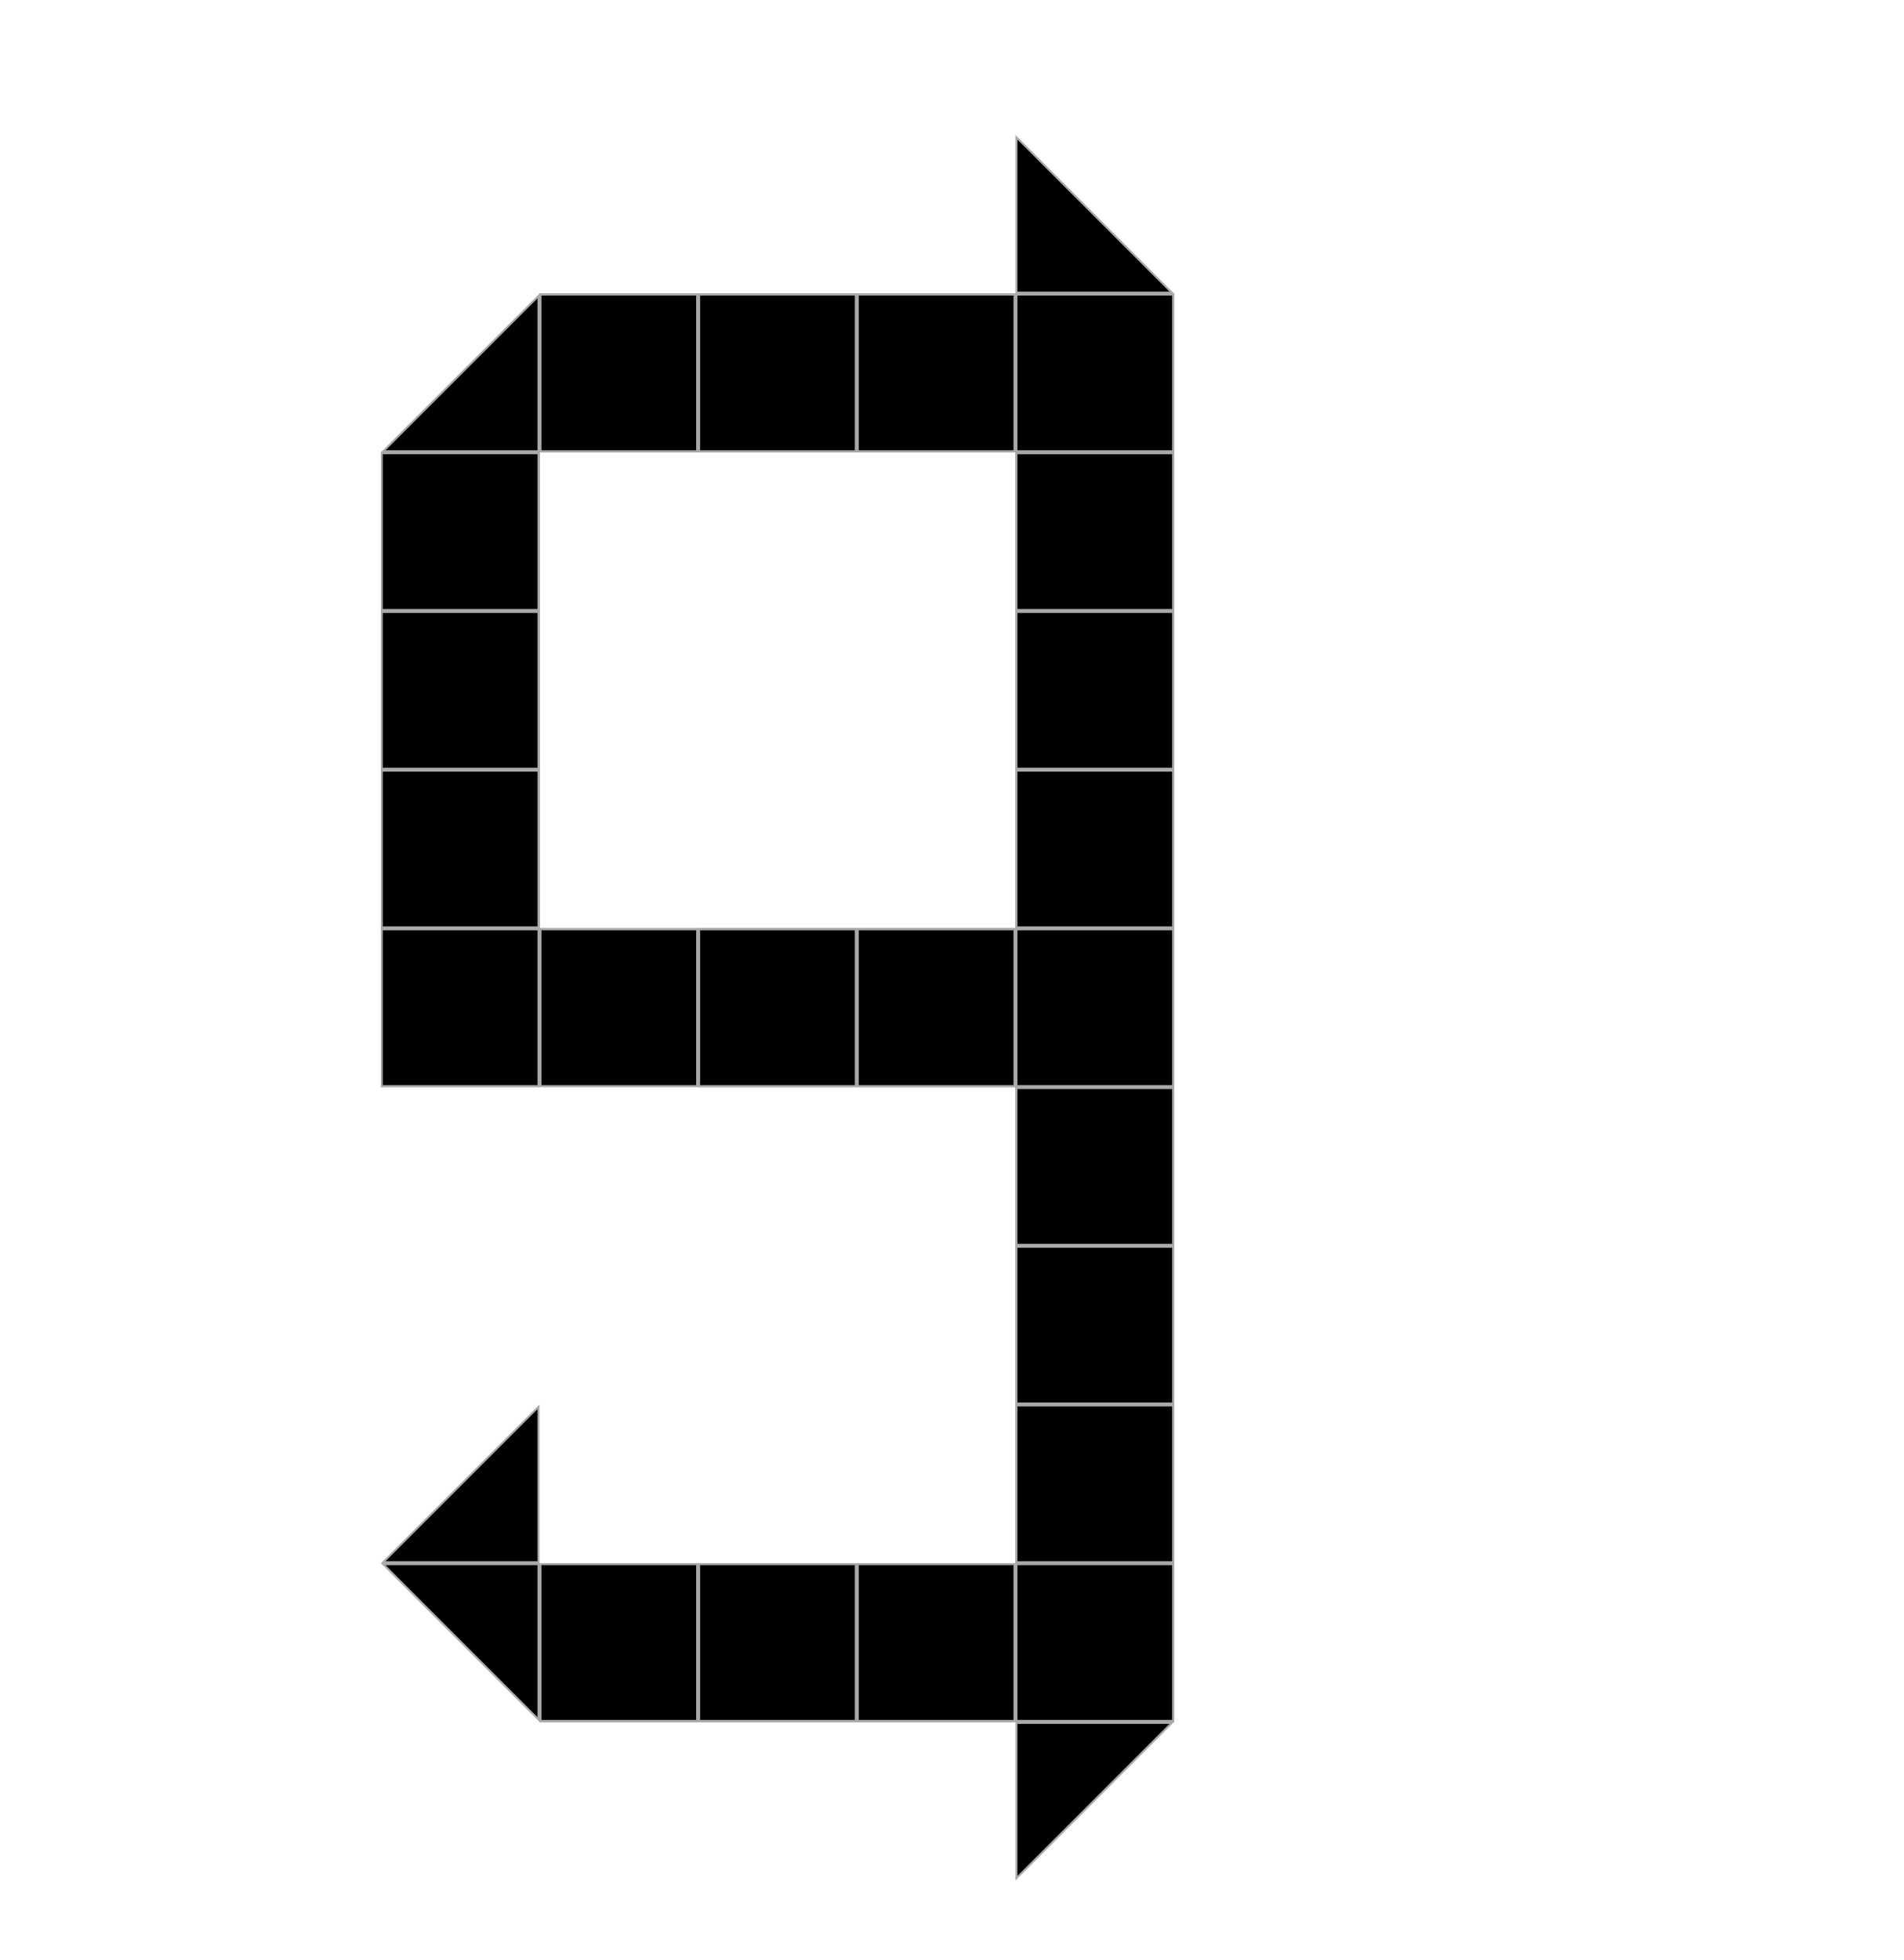 <svg width="240" height="247" viewBox="0 0 240 247" fill="none" xmlns="http://www.w3.org/2000/svg">
<rect width="240" height="247" fill="white"/>
<rect x="107.875" y="216.875" width="19.75" height="19.75" transform="rotate(-180 107.875 216.875)" fill="white" stroke="#A9A9A9" stroke-width="0.25"/>
<rect x="107.875" y="136.875" width="19.75" height="19.75" transform="rotate(-180 107.875 136.875)" fill="white" stroke="#A9A9A9" stroke-width="0.25"/>
<rect x="107.875" y="56.875" width="19.75" height="19.75" transform="rotate(-180 107.875 56.875)" fill="white" stroke="#A9A9A9" stroke-width="0.25"/>
<rect x="147.875" y="216.875" width="19.75" height="19.75" transform="rotate(-180 147.875 216.875)" fill="white" stroke="#A9A9A9" stroke-width="0.25"/>
<rect x="147.875" y="176.875" width="19.75" height="19.75" transform="rotate(-180 147.875 176.875)" fill="white" stroke="#A9A9A9" stroke-width="0.25"/>
<rect x="147.875" y="136.875" width="19.75" height="19.75" transform="rotate(-180 147.875 136.875)" fill="white" stroke="#A9A9A9" stroke-width="0.25"/>
<rect x="147.875" y="76.875" width="19.75" height="19.75" transform="rotate(-180 147.875 76.875)" fill="white" stroke="#A9A9A9" stroke-width="0.25"/>
<rect x="147.875" y="196.875" width="19.75" height="19.75" transform="rotate(-180 147.875 196.875)" fill="white" stroke="#A9A9A9" stroke-width="0.25"/>
<rect x="147.875" y="156.875" width="19.75" height="19.75" transform="rotate(-180 147.875 156.875)" fill="white" stroke="#A9A9A9" stroke-width="0.25"/>
<rect x="147.875" y="96.875" width="19.75" height="19.75" transform="rotate(-180 147.875 96.875)" fill="white" stroke="#A9A9A9" stroke-width="0.25"/>
<rect x="147.875" y="116.875" width="19.75" height="19.75" transform="rotate(-180 147.875 116.875)" fill="white" stroke="#A9A9A9" stroke-width="0.25"/>
<rect x="147.875" y="56.875" width="19.75" height="19.75" transform="rotate(-180 147.875 56.875)" fill="white" stroke="#A9A9A9" stroke-width="0.25"/>
<rect x="67.875" y="136.875" width="19.75" height="19.75" transform="rotate(-180 67.875 136.875)" fill="white" stroke="#A9A9A9" stroke-width="0.25"/>
<rect x="67.875" y="76.875" width="19.75" height="19.75" transform="rotate(-180 67.875 76.875)" fill="white" stroke="#A9A9A9" stroke-width="0.25"/>
<rect x="67.875" y="96.875" width="19.75" height="19.75" transform="rotate(-180 67.875 96.875)" fill="white" stroke="#A9A9A9" stroke-width="0.25"/>
<rect x="67.875" y="116.875" width="19.75" height="19.75" transform="rotate(-180 67.875 116.875)" fill="white" stroke="#A9A9A9" stroke-width="0.25"/>
<rect x="87.875" y="216.875" width="19.75" height="19.75" transform="rotate(-180 87.875 216.875)" fill="white" stroke="#A9A9A9" stroke-width="0.25"/>
<rect x="87.875" y="136.875" width="19.75" height="19.75" transform="rotate(-180 87.875 136.875)" fill="white" stroke="#A9A9A9" stroke-width="0.25"/>
<rect x="87.875" y="56.875" width="19.75" height="19.75" transform="rotate(-180 87.875 56.875)" fill="white" stroke="#A9A9A9" stroke-width="0.25"/>
<rect x="127.875" y="216.875" width="19.75" height="19.75" transform="rotate(-180 127.875 216.875)" fill="white" stroke="#A9A9A9" stroke-width="0.25"/>
<rect x="127.875" y="136.875" width="19.75" height="19.75" transform="rotate(-180 127.875 136.875)" fill="white" stroke="#A9A9A9" stroke-width="0.25"/>
<rect x="127.875" y="56.875" width="19.75" height="19.75" transform="rotate(-180 127.875 56.875)" fill="white" stroke="#A9A9A9" stroke-width="0.25"/>
<rect x="107.875" y="216.875" width="19.75" height="19.75" transform="rotate(-180 107.875 216.875)" fill="white" stroke="#A9A9A9" stroke-width="0.25"/>
<rect x="107.875" y="136.875" width="19.75" height="19.75" transform="rotate(-180 107.875 136.875)" fill="white" stroke="#A9A9A9" stroke-width="0.25"/>
<rect x="107.875" y="56.875" width="19.75" height="19.75" transform="rotate(-180 107.875 56.875)" fill="white" stroke="#A9A9A9" stroke-width="0.25"/>
<rect x="147.875" y="216.875" width="19.75" height="19.75" transform="rotate(-180 147.875 216.875)" fill="white" stroke="#A9A9A9" stroke-width="0.25"/>
<rect x="147.875" y="176.875" width="19.75" height="19.75" transform="rotate(-180 147.875 176.875)" fill="white" stroke="#A9A9A9" stroke-width="0.25"/>
<rect x="147.875" y="136.875" width="19.75" height="19.75" transform="rotate(-180 147.875 136.875)" fill="white" stroke="#A9A9A9" stroke-width="0.25"/>
<rect x="147.875" y="76.875" width="19.75" height="19.75" transform="rotate(-180 147.875 76.875)" fill="white" stroke="#A9A9A9" stroke-width="0.25"/>
<rect x="147.875" y="196.875" width="19.75" height="19.75" transform="rotate(-180 147.875 196.875)" fill="white" stroke="#A9A9A9" stroke-width="0.25"/>
<rect x="147.875" y="156.875" width="19.75" height="19.75" transform="rotate(-180 147.875 156.875)" fill="white" stroke="#A9A9A9" stroke-width="0.25"/>
<rect x="147.875" y="96.875" width="19.75" height="19.75" transform="rotate(-180 147.875 96.875)" fill="white" stroke="#A9A9A9" stroke-width="0.25"/>
<rect x="147.875" y="116.875" width="19.75" height="19.75" transform="rotate(-180 147.875 116.875)" fill="white" stroke="#A9A9A9" stroke-width="0.25"/>
<rect x="147.875" y="56.875" width="19.75" height="19.75" transform="rotate(-180 147.875 56.875)" fill="white" stroke="#A9A9A9" stroke-width="0.25"/>
<rect x="67.875" y="136.875" width="19.75" height="19.75" transform="rotate(-180 67.875 136.875)" fill="white" stroke="#A9A9A9" stroke-width="0.25"/>
<rect x="67.875" y="76.875" width="19.75" height="19.75" transform="rotate(-180 67.875 76.875)" fill="white" stroke="#A9A9A9" stroke-width="0.25"/>
<rect x="67.875" y="96.875" width="19.75" height="19.75" transform="rotate(-180 67.875 96.875)" fill="white" stroke="#A9A9A9" stroke-width="0.25"/>
<rect x="67.875" y="116.875" width="19.75" height="19.75" transform="rotate(-180 67.875 116.875)" fill="white" stroke="#A9A9A9" stroke-width="0.25"/>
<rect x="87.875" y="216.875" width="19.75" height="19.75" transform="rotate(-180 87.875 216.875)" fill="white" stroke="#A9A9A9" stroke-width="0.25"/>
<rect x="87.875" y="136.875" width="19.75" height="19.75" transform="rotate(-180 87.875 136.875)" fill="white" stroke="#A9A9A9" stroke-width="0.25"/>
<rect x="87.875" y="56.875" width="19.75" height="19.75" transform="rotate(-180 87.875 56.875)" fill="white" stroke="#A9A9A9" stroke-width="0.25"/>
<rect x="127.875" y="216.875" width="19.75" height="19.75" transform="rotate(-180 127.875 216.875)" fill="white" stroke="#A9A9A9" stroke-width="0.25"/>
<rect x="127.875" y="136.875" width="19.75" height="19.75" transform="rotate(-180 127.875 136.875)" fill="white" stroke="#A9A9A9" stroke-width="0.25"/>
<rect x="127.875" y="56.875" width="19.75" height="19.75" transform="rotate(-180 127.875 56.875)" fill="white" stroke="#A9A9A9" stroke-width="0.25"/>
<rect x="107.875" y="216.875" width="19.75" height="19.75" transform="rotate(-180 107.875 216.875)" fill="white" stroke="#A9A9A9" stroke-width="0.25"/>
<rect x="107.875" y="136.875" width="19.75" height="19.75" transform="rotate(-180 107.875 136.875)" fill="white" stroke="#A9A9A9" stroke-width="0.25"/>
<rect x="107.875" y="56.875" width="19.75" height="19.75" transform="rotate(-180 107.875 56.875)" fill="white" stroke="#A9A9A9" stroke-width="0.25"/>
<rect x="147.875" y="216.875" width="19.75" height="19.75" transform="rotate(-180 147.875 216.875)" fill="white" stroke="#A9A9A9" stroke-width="0.25"/>
<rect x="147.875" y="176.875" width="19.75" height="19.75" transform="rotate(-180 147.875 176.875)" fill="white" stroke="#A9A9A9" stroke-width="0.25"/>
<rect x="147.875" y="136.875" width="19.75" height="19.75" transform="rotate(-180 147.875 136.875)" fill="white" stroke="#A9A9A9" stroke-width="0.25"/>
<rect x="147.875" y="76.875" width="19.75" height="19.75" transform="rotate(-180 147.875 76.875)" fill="white" stroke="#A9A9A9" stroke-width="0.25"/>
<rect x="147.875" y="196.875" width="19.75" height="19.75" transform="rotate(-180 147.875 196.875)" fill="white" stroke="#A9A9A9" stroke-width="0.25"/>
<rect x="147.875" y="156.875" width="19.75" height="19.75" transform="rotate(-180 147.875 156.875)" fill="white" stroke="#A9A9A9" stroke-width="0.25"/>
<rect x="147.875" y="96.875" width="19.75" height="19.75" transform="rotate(-180 147.875 96.875)" fill="white" stroke="#A9A9A9" stroke-width="0.25"/>
<rect x="147.875" y="116.875" width="19.75" height="19.75" transform="rotate(-180 147.875 116.875)" fill="white" stroke="#A9A9A9" stroke-width="0.25"/>
<rect x="147.875" y="56.875" width="19.75" height="19.75" transform="rotate(-180 147.875 56.875)" fill="white" stroke="#A9A9A9" stroke-width="0.25"/>
<rect x="67.875" y="136.875" width="19.75" height="19.75" transform="rotate(-180 67.875 136.875)" fill="white" stroke="#A9A9A9" stroke-width="0.25"/>
<rect x="67.875" y="76.875" width="19.75" height="19.75" transform="rotate(-180 67.875 76.875)" fill="white" stroke="#A9A9A9" stroke-width="0.25"/>
<rect x="67.875" y="96.875" width="19.75" height="19.75" transform="rotate(-180 67.875 96.875)" fill="white" stroke="#A9A9A9" stroke-width="0.25"/>
<rect x="67.875" y="116.875" width="19.75" height="19.75" transform="rotate(-180 67.875 116.875)" fill="white" stroke="#A9A9A9" stroke-width="0.25"/>
<rect x="87.875" y="216.875" width="19.75" height="19.75" transform="rotate(-180 87.875 216.875)" fill="white" stroke="#A9A9A9" stroke-width="0.25"/>
<rect x="87.875" y="136.875" width="19.75" height="19.75" transform="rotate(-180 87.875 136.875)" fill="white" stroke="#A9A9A9" stroke-width="0.25"/>
<rect x="87.875" y="56.875" width="19.75" height="19.75" transform="rotate(-180 87.875 56.875)" fill="white" stroke="#A9A9A9" stroke-width="0.25"/>
<rect x="127.875" y="216.875" width="19.75" height="19.75" transform="rotate(-180 127.875 216.875)" fill="white" stroke="#A9A9A9" stroke-width="0.25"/>
<rect x="127.875" y="136.875" width="19.75" height="19.75" transform="rotate(-180 127.875 136.875)" fill="white" stroke="#A9A9A9" stroke-width="0.25"/>
<rect x="127.875" y="56.875" width="19.75" height="19.75" transform="rotate(-180 127.875 56.875)" fill="white" stroke="#A9A9A9" stroke-width="0.25"/>
<rect x="107.875" y="216.875" width="19.75" height="19.75" transform="rotate(-180 107.875 216.875)" fill="white" stroke="#A9A9A9" stroke-width="0.25"/>
<rect x="107.875" y="136.875" width="19.75" height="19.75" transform="rotate(-180 107.875 136.875)" fill="white" stroke="#A9A9A9" stroke-width="0.25"/>
<rect x="107.875" y="56.875" width="19.75" height="19.75" transform="rotate(-180 107.875 56.875)" fill="white" stroke="#A9A9A9" stroke-width="0.25"/>
<rect x="147.875" y="216.875" width="19.75" height="19.75" transform="rotate(-180 147.875 216.875)" fill="white" stroke="#A9A9A9" stroke-width="0.25"/>
<rect x="147.875" y="176.875" width="19.75" height="19.75" transform="rotate(-180 147.875 176.875)" fill="white" stroke="#A9A9A9" stroke-width="0.25"/>
<rect x="147.875" y="136.875" width="19.75" height="19.75" transform="rotate(-180 147.875 136.875)" fill="white" stroke="#A9A9A9" stroke-width="0.25"/>
<rect x="147.875" y="76.875" width="19.75" height="19.75" transform="rotate(-180 147.875 76.875)" fill="white" stroke="#A9A9A9" stroke-width="0.25"/>
<rect x="147.875" y="196.875" width="19.75" height="19.75" transform="rotate(-180 147.875 196.875)" fill="white" stroke="#A9A9A9" stroke-width="0.25"/>
<rect x="147.875" y="156.875" width="19.75" height="19.75" transform="rotate(-180 147.875 156.875)" fill="white" stroke="#A9A9A9" stroke-width="0.25"/>
<rect x="147.875" y="96.875" width="19.75" height="19.75" transform="rotate(-180 147.875 96.875)" fill="white" stroke="#A9A9A9" stroke-width="0.25"/>
<rect x="147.875" y="116.875" width="19.75" height="19.75" transform="rotate(-180 147.875 116.875)" fill="white" stroke="#A9A9A9" stroke-width="0.25"/>
<rect x="147.875" y="56.875" width="19.75" height="19.75" transform="rotate(-180 147.875 56.875)" fill="white" stroke="#A9A9A9" stroke-width="0.25"/>
<rect x="67.875" y="136.875" width="19.75" height="19.75" transform="rotate(-180 67.875 136.875)" fill="white" stroke="#A9A9A9" stroke-width="0.25"/>
<rect x="67.875" y="76.875" width="19.75" height="19.75" transform="rotate(-180 67.875 76.875)" fill="white" stroke="#A9A9A9" stroke-width="0.25"/>
<rect x="67.875" y="96.875" width="19.75" height="19.75" transform="rotate(-180 67.875 96.875)" fill="white" stroke="#A9A9A9" stroke-width="0.25"/>
<rect x="67.875" y="116.875" width="19.75" height="19.75" transform="rotate(-180 67.875 116.875)" fill="white" stroke="#A9A9A9" stroke-width="0.25"/>
<rect x="87.875" y="216.875" width="19.75" height="19.75" transform="rotate(-180 87.875 216.875)" fill="white" stroke="#A9A9A9" stroke-width="0.25"/>
<rect x="87.875" y="136.875" width="19.75" height="19.75" transform="rotate(-180 87.875 136.875)" fill="white" stroke="#A9A9A9" stroke-width="0.25"/>
<rect x="87.875" y="56.875" width="19.75" height="19.75" transform="rotate(-180 87.875 56.875)" fill="white" stroke="#A9A9A9" stroke-width="0.25"/>
<rect x="127.875" y="216.875" width="19.75" height="19.75" transform="rotate(-180 127.875 216.875)" fill="white" stroke="#A9A9A9" stroke-width="0.25"/>
<rect x="127.875" y="136.875" width="19.75" height="19.75" transform="rotate(-180 127.875 136.875)" fill="white" stroke="#A9A9A9" stroke-width="0.25"/>
<rect x="127.875" y="56.875" width="19.75" height="19.75" transform="rotate(-180 127.875 56.875)" fill="white" stroke="#A9A9A9" stroke-width="0.25"/>
<rect x="107.875" y="216.875" width="19.75" height="19.75" transform="rotate(-180 107.875 216.875)" fill="white" stroke="#A9A9A9" stroke-width="0.25"/>
<rect x="107.875" y="136.875" width="19.75" height="19.75" transform="rotate(-180 107.875 136.875)" fill="white" stroke="#A9A9A9" stroke-width="0.25"/>
<rect x="107.875" y="56.875" width="19.75" height="19.75" transform="rotate(-180 107.875 56.875)" fill="white" stroke="#A9A9A9" stroke-width="0.25"/>
<rect x="147.875" y="216.875" width="19.75" height="19.75" transform="rotate(-180 147.875 216.875)" fill="white" stroke="#A9A9A9" stroke-width="0.25"/>
<rect x="147.875" y="176.875" width="19.75" height="19.75" transform="rotate(-180 147.875 176.875)" fill="white" stroke="#A9A9A9" stroke-width="0.25"/>
<rect x="147.875" y="136.875" width="19.75" height="19.75" transform="rotate(-180 147.875 136.875)" fill="white" stroke="#A9A9A9" stroke-width="0.25"/>
<rect x="147.875" y="76.875" width="19.75" height="19.75" transform="rotate(-180 147.875 76.875)" fill="white" stroke="#A9A9A9" stroke-width="0.25"/>
<rect x="147.875" y="196.875" width="19.75" height="19.75" transform="rotate(-180 147.875 196.875)" fill="white" stroke="#A9A9A9" stroke-width="0.25"/>
<rect x="147.875" y="156.875" width="19.75" height="19.75" transform="rotate(-180 147.875 156.875)" fill="white" stroke="#A9A9A9" stroke-width="0.25"/>
<rect x="147.875" y="96.875" width="19.75" height="19.75" transform="rotate(-180 147.875 96.875)" fill="white" stroke="#A9A9A9" stroke-width="0.25"/>
<rect x="147.875" y="116.875" width="19.75" height="19.75" transform="rotate(-180 147.875 116.875)" fill="white" stroke="#A9A9A9" stroke-width="0.25"/>
<rect x="147.875" y="56.875" width="19.75" height="19.75" transform="rotate(-180 147.875 56.875)" fill="white" stroke="#A9A9A9" stroke-width="0.25"/>
<rect x="67.875" y="136.875" width="19.75" height="19.75" transform="rotate(-180 67.875 136.875)" fill="white" stroke="#A9A9A9" stroke-width="0.25"/>
<rect x="67.875" y="76.875" width="19.75" height="19.75" transform="rotate(-180 67.875 76.875)" fill="white" stroke="#A9A9A9" stroke-width="0.25"/>
<rect x="67.875" y="96.875" width="19.75" height="19.75" transform="rotate(-180 67.875 96.875)" fill="white" stroke="#A9A9A9" stroke-width="0.25"/>
<rect x="67.875" y="116.875" width="19.75" height="19.75" transform="rotate(-180 67.875 116.875)" fill="white" stroke="#A9A9A9" stroke-width="0.25"/>
<rect x="87.875" y="216.875" width="19.75" height="19.75" transform="rotate(-180 87.875 216.875)" fill="white" stroke="#A9A9A9" stroke-width="0.25"/>
<rect x="87.875" y="136.875" width="19.75" height="19.75" transform="rotate(-180 87.875 136.875)" fill="black" stroke="#A9A9A9" stroke-width="0.25"/>
<rect x="87.875" y="56.875" width="19.75" height="19.75" transform="rotate(-180 87.875 56.875)" fill="white" stroke="#A9A9A9" stroke-width="0.25"/>
<rect x="127.875" y="216.875" width="19.75" height="19.75" transform="rotate(-180 127.875 216.875)" fill="white" stroke="#A9A9A9" stroke-width="0.25"/>
<rect x="127.875" y="136.875" width="19.75" height="19.75" transform="rotate(-180 127.875 136.875)" fill="white" stroke="#A9A9A9" stroke-width="0.25"/>
<rect x="127.875" y="56.875" width="19.75" height="19.75" transform="rotate(-180 127.875 56.875)" fill="white" stroke="#A9A9A9" stroke-width="0.25"/>
<rect x="107.875" y="216.875" width="19.75" height="19.75" transform="rotate(-180 107.875 216.875)" fill="white" stroke="#A9A9A9" stroke-width="0.25"/>
<rect x="107.875" y="136.875" width="19.75" height="19.75" transform="rotate(-180 107.875 136.875)" fill="white" stroke="#A9A9A9" stroke-width="0.25"/>
<rect x="107.875" y="56.875" width="19.75" height="19.75" transform="rotate(-180 107.875 56.875)" fill="white" stroke="#A9A9A9" stroke-width="0.25"/>
<rect x="147.875" y="216.875" width="19.75" height="19.75" transform="rotate(-180 147.875 216.875)" fill="black" stroke="#A9A9A9" stroke-width="0.25"/>
<rect x="147.875" y="176.875" width="19.75" height="19.75" transform="rotate(-180 147.875 176.875)" fill="white" stroke="#A9A9A9" stroke-width="0.25"/>
<rect x="147.875" y="136.875" width="19.75" height="19.75" transform="rotate(-180 147.875 136.875)" fill="white" stroke="#A9A9A9" stroke-width="0.25"/>
<rect x="147.875" y="76.875" width="19.75" height="19.75" transform="rotate(-180 147.875 76.875)" fill="white" stroke="#A9A9A9" stroke-width="0.25"/>
<rect x="147.875" y="196.875" width="19.75" height="19.75" transform="rotate(-180 147.875 196.875)" fill="white" stroke="#A9A9A9" stroke-width="0.25"/>
<rect x="147.875" y="156.875" width="19.75" height="19.75" transform="rotate(-180 147.875 156.875)" fill="white" stroke="#A9A9A9" stroke-width="0.25"/>
<rect x="147.875" y="96.875" width="19.75" height="19.75" transform="rotate(-180 147.875 96.875)" fill="white" stroke="#A9A9A9" stroke-width="0.25"/>
<rect x="147.875" y="116.875" width="19.75" height="19.75" transform="rotate(-180 147.875 116.875)" fill="white" stroke="#A9A9A9" stroke-width="0.25"/>
<rect x="147.875" y="56.875" width="19.75" height="19.75" transform="rotate(-180 147.875 56.875)" fill="white" stroke="#A9A9A9" stroke-width="0.25"/>
<rect x="67.875" y="136.875" width="19.75" height="19.75" transform="rotate(-180 67.875 136.875)" fill="white" stroke="#A9A9A9" stroke-width="0.25"/>
<rect x="67.875" y="76.875" width="19.75" height="19.75" transform="rotate(-180 67.875 76.875)" fill="white" stroke="#A9A9A9" stroke-width="0.25"/>
<rect x="67.875" y="96.875" width="19.75" height="19.75" transform="rotate(-180 67.875 96.875)" fill="white" stroke="#A9A9A9" stroke-width="0.25"/>
<rect x="67.875" y="116.875" width="19.75" height="19.75" transform="rotate(-180 67.875 116.875)" fill="white" stroke="#A9A9A9" stroke-width="0.25"/>
<rect x="87.875" y="216.875" width="19.75" height="19.75" transform="rotate(-180 87.875 216.875)" fill="white" stroke="#A9A9A9" stroke-width="0.25"/>
<rect x="87.875" y="56.875" width="19.75" height="19.75" transform="rotate(-180 87.875 56.875)" fill="white" stroke="#A9A9A9" stroke-width="0.25"/>
<rect x="127.875" y="216.875" width="19.75" height="19.75" transform="rotate(-180 127.875 216.875)" fill="white" stroke="#A9A9A9" stroke-width="0.25"/>
<rect x="127.875" y="136.875" width="19.75" height="19.75" transform="rotate(-180 127.875 136.875)" fill="white" stroke="#A9A9A9" stroke-width="0.25"/>
<rect x="127.875" y="56.875" width="19.75" height="19.75" transform="rotate(-180 127.875 56.875)" fill="white" stroke="#A9A9A9" stroke-width="0.25"/>
<rect x="107.875" y="216.875" width="19.75" height="19.75" transform="rotate(-180 107.875 216.875)" fill="white" stroke="#A9A9A9" stroke-width="0.25"/>
<rect x="107.875" y="136.875" width="19.75" height="19.75" transform="rotate(-180 107.875 136.875)" fill="white" stroke="#A9A9A9" stroke-width="0.25"/>
<rect x="107.875" y="56.875" width="19.75" height="19.75" transform="rotate(-180 107.875 56.875)" fill="white" stroke="#A9A9A9" stroke-width="0.25"/>
<rect x="147.875" y="176.875" width="19.75" height="19.75" transform="rotate(-180 147.875 176.875)" fill="white" stroke="#A9A9A9" stroke-width="0.25"/>
<rect x="147.875" y="136.875" width="19.75" height="19.75" transform="rotate(-180 147.875 136.875)" fill="white" stroke="#A9A9A9" stroke-width="0.25"/>
<rect x="147.875" y="76.875" width="19.75" height="19.75" transform="rotate(-180 147.875 76.875)" fill="black" stroke="#A9A9A9" stroke-width="0.25"/>
<rect x="147.875" y="196.875" width="19.75" height="19.75" transform="rotate(-180 147.875 196.875)" fill="white" stroke="#A9A9A9" stroke-width="0.25"/>
<rect x="147.875" y="156.875" width="19.75" height="19.75" transform="rotate(-180 147.875 156.875)" fill="white" stroke="#A9A9A9" stroke-width="0.25"/>
<rect x="147.875" y="96.875" width="19.75" height="19.75" transform="rotate(-180 147.875 96.875)" fill="white" stroke="#A9A9A9" stroke-width="0.25"/>
<rect x="147.875" y="116.875" width="19.75" height="19.75" transform="rotate(-180 147.875 116.875)" fill="white" stroke="#A9A9A9" stroke-width="0.25"/>
<rect x="147.875" y="56.875" width="19.75" height="19.75" transform="rotate(-180 147.875 56.875)" fill="white" stroke="#A9A9A9" stroke-width="0.25"/>
<rect x="67.875" y="136.875" width="19.75" height="19.75" transform="rotate(-180 67.875 136.875)" fill="black" stroke="#A9A9A9" stroke-width="0.25"/>
<rect x="67.875" y="76.875" width="19.75" height="19.75" transform="rotate(-180 67.875 76.875)" fill="white" stroke="#A9A9A9" stroke-width="0.25"/>
<rect x="67.875" y="96.875" width="19.75" height="19.75" transform="rotate(-180 67.875 96.875)" fill="white" stroke="#A9A9A9" stroke-width="0.25"/>
<rect x="67.875" y="116.875" width="19.75" height="19.75" transform="rotate(-180 67.875 116.875)" fill="black" stroke="#A9A9A9" stroke-width="0.25"/>
<rect x="87.875" y="216.875" width="19.75" height="19.75" transform="rotate(-180 87.875 216.875)" fill="white" stroke="#A9A9A9" stroke-width="0.25"/>
<rect x="87.875" y="56.875" width="19.75" height="19.75" transform="rotate(-180 87.875 56.875)" fill="white" stroke="#A9A9A9" stroke-width="0.25"/>
<rect x="127.875" y="216.875" width="19.75" height="19.75" transform="rotate(-180 127.875 216.875)" fill="white" stroke="#A9A9A9" stroke-width="0.25"/>
<rect x="127.875" y="136.875" width="19.75" height="19.75" transform="rotate(-180 127.875 136.875)" fill="white" stroke="#A9A9A9" stroke-width="0.25"/>
<rect x="127.875" y="56.875" width="19.75" height="19.75" transform="rotate(-180 127.875 56.875)" fill="white" stroke="#A9A9A9" stroke-width="0.25"/>
<rect x="107.875" y="216.875" width="19.75" height="19.75" transform="rotate(-180 107.875 216.875)" fill="black" stroke="#A9A9A9" stroke-width="0.25"/>
<rect x="107.875" y="136.875" width="19.75" height="19.75" transform="rotate(-180 107.875 136.875)" fill="black" stroke="#A9A9A9" stroke-width="0.25"/>
<rect x="107.875" y="56.875" width="19.75" height="19.75" transform="rotate(-180 107.875 56.875)" fill="black" stroke="#A9A9A9" stroke-width="0.25"/>
<rect x="147.875" y="176.875" width="19.75" height="19.75" transform="rotate(-180 147.875 176.875)" fill="black" stroke="#A9A9A9" stroke-width="0.25"/>
<rect x="147.875" y="136.875" width="19.75" height="19.75" transform="rotate(-180 147.875 136.875)" fill="black" stroke="#A9A9A9" stroke-width="0.25"/>
<rect x="147.875" y="196.875" width="19.75" height="19.75" transform="rotate(-180 147.875 196.875)" fill="black" stroke="#A9A9A9" stroke-width="0.25"/>
<rect x="147.875" y="156.875" width="19.75" height="19.75" transform="rotate(-180 147.875 156.875)" fill="black" stroke="#A9A9A9" stroke-width="0.25"/>
<rect x="147.875" y="96.875" width="19.75" height="19.75" transform="rotate(-180 147.875 96.875)" fill="black" stroke="#A9A9A9" stroke-width="0.25"/>
<rect x="147.875" y="116.875" width="19.75" height="19.75" transform="rotate(-180 147.875 116.875)" fill="black" stroke="#A9A9A9" stroke-width="0.25"/>
<rect x="147.875" y="56.875" width="19.75" height="19.75" transform="rotate(-180 147.875 56.875)" fill="black" stroke="#A9A9A9" stroke-width="0.25"/>
<rect x="67.875" y="76.875" width="19.75" height="19.75" transform="rotate(-180 67.875 76.875)" fill="black" stroke="#A9A9A9" stroke-width="0.25"/>
<path d="M67.875 96.875L48.125 96.875L48.125 77.125L67.875 77.125L67.875 96.875Z" fill="black" stroke="#A9A9A9" stroke-width="0.25"/>
<rect x="87.875" y="216.875" width="19.75" height="19.75" transform="rotate(-180 87.875 216.875)" fill="black" stroke="#A9A9A9" stroke-width="0.25"/>
<rect x="87.875" y="56.875" width="19.75" height="19.75" transform="rotate(-180 87.875 56.875)" fill="black" stroke="#A9A9A9" stroke-width="0.25"/>
<rect x="127.875" y="216.875" width="19.75" height="19.75" transform="rotate(-180 127.875 216.875)" fill="black" stroke="#A9A9A9" stroke-width="0.25"/>
<rect x="127.875" y="136.875" width="19.75" height="19.75" transform="rotate(-180 127.875 136.875)" fill="black" stroke="#A9A9A9" stroke-width="0.25"/>
<rect x="127.875" y="56.875" width="19.75" height="19.75" transform="rotate(-180 127.875 56.875)" fill="black" stroke="#A9A9A9" stroke-width="0.25"/>
<path d="M128.125 217.125H147.698L128.125 236.698V217.125Z" fill="black" stroke="#A9A9A9" stroke-width="0.25"/>
<path d="M128.125 36.875V17.302L147.698 36.875H128.125Z" fill="black" stroke="#A9A9A9" stroke-width="0.25"/>
<path d="M67.875 216.698L48.302 197.125H67.875V216.698Z" fill="black" stroke="#A9A9A9" stroke-width="0.25"/>
<path d="M67.875 196.875H48.302L67.875 177.302V196.875Z" fill="black" stroke="#A9A9A9" stroke-width="0.25"/>
<path d="M67.875 56.875H48.302L67.875 37.302V56.875Z" fill="black" stroke="#A9A9A9" stroke-width="0.25"/>
</svg>
